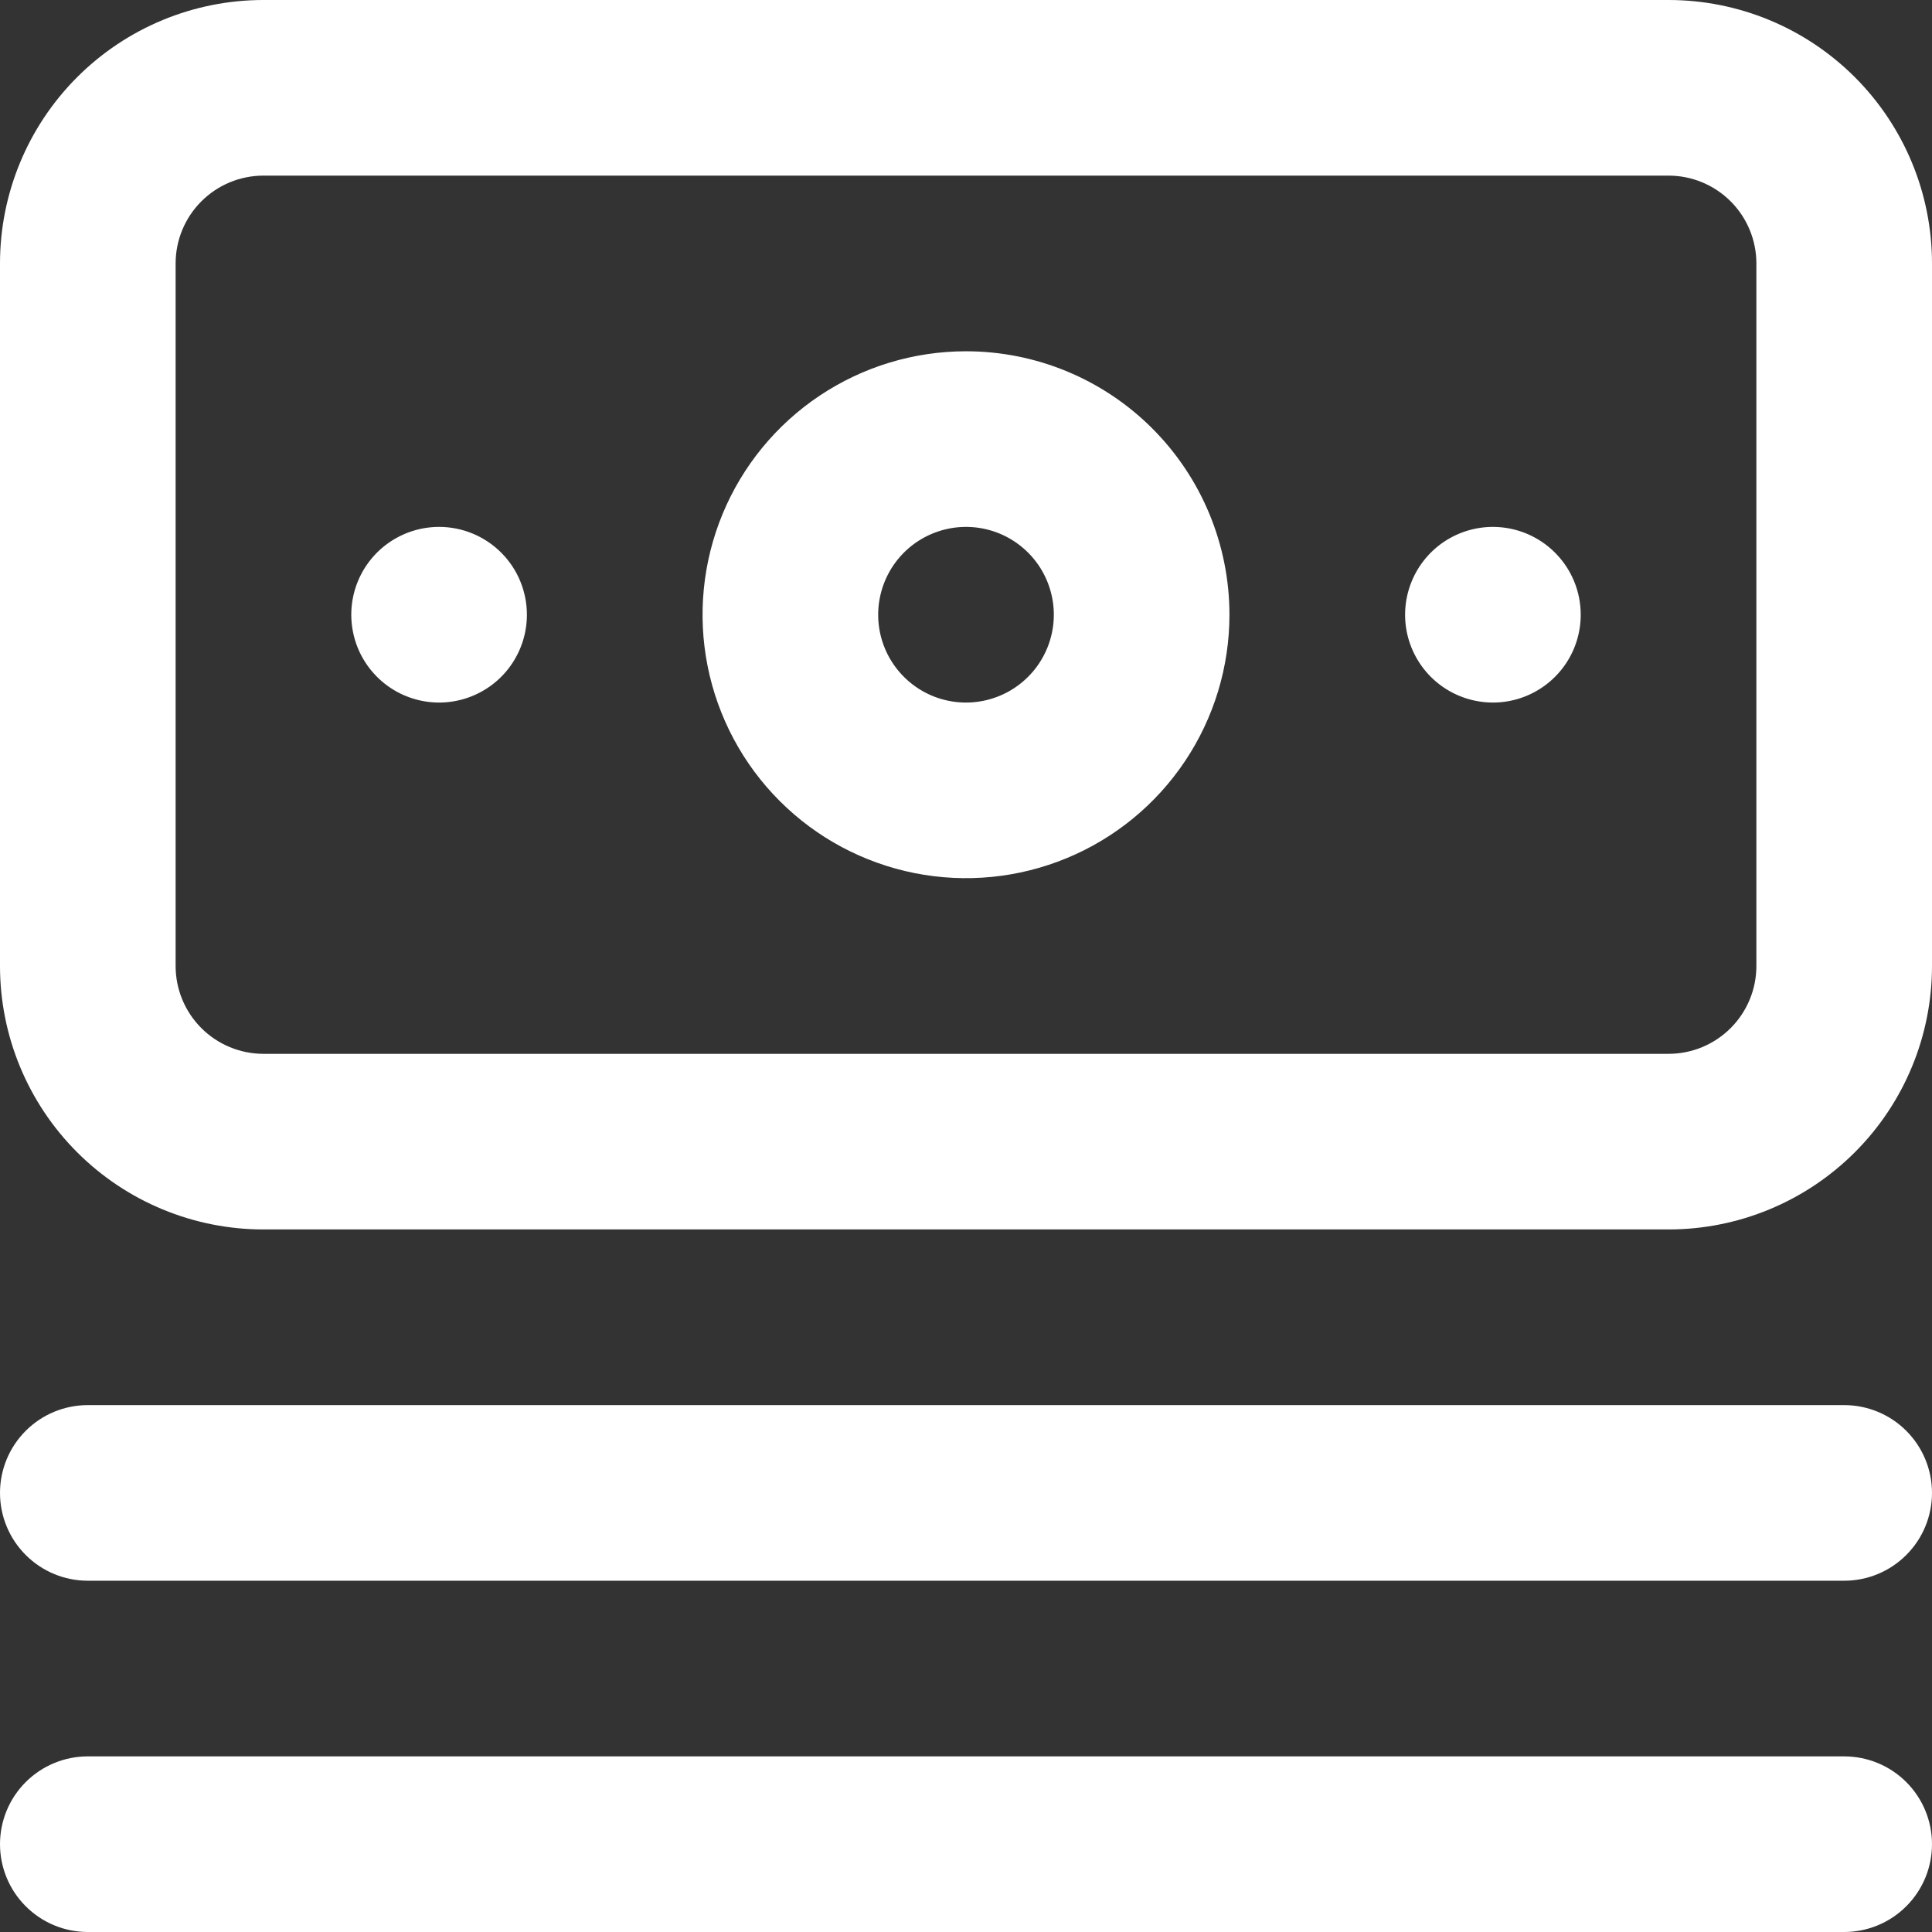 <svg width="50" height="50" viewBox="0 0 50 50" fill="none" xmlns="http://www.w3.org/2000/svg">
<rect x="0" y="0" width="50" height="50" fill="#333333" stroke="none"/>
<path d="M47.727 36.364H2.273C1.67 36.364 1.092 36.603 0.666 37.029C0.239 37.456 0 38.034 0 38.636C0 39.239 0.239 39.817 0.666 40.243C1.092 40.67 1.67 40.909 2.273 40.909H47.727C48.33 40.909 48.908 40.67 49.334 40.243C49.761 39.817 50 39.239 50 38.636C50 38.034 49.761 37.456 49.334 37.029C48.908 36.603 48.33 36.364 47.727 36.364ZM47.727 45.455H2.273C1.67 45.455 1.092 45.694 0.666 46.12C0.239 46.546 0 47.124 0 47.727C0 48.33 0.239 48.908 0.666 49.334C1.092 49.761 1.67 50 2.273 50H47.727C48.33 50 48.908 49.761 49.334 49.334C49.761 48.908 50 48.33 50 47.727C50 47.124 49.761 46.546 49.334 46.12C48.908 45.694 48.33 45.455 47.727 45.455ZM11.364 13.636C10.914 13.636 10.475 13.77 10.101 14.019C9.727 14.269 9.436 14.624 9.264 15.039C9.092 15.455 9.047 15.912 9.135 16.352C9.222 16.793 9.439 17.198 9.757 17.516C10.074 17.834 10.479 18.05 10.92 18.138C11.361 18.226 11.818 18.181 12.233 18.009C12.649 17.837 13.004 17.546 13.253 17.172C13.503 16.798 13.636 16.359 13.636 15.909C13.636 15.306 13.397 14.728 12.971 14.302C12.544 13.876 11.966 13.636 11.364 13.636ZM43.182 0H6.818C5.01 0 3.276 0.718 1.997 1.997C0.718 3.276 0 5.01 0 6.818V25C0 26.808 0.718 28.543 1.997 29.821C3.276 31.1 5.01 31.818 6.818 31.818H43.182C44.99 31.818 46.724 31.1 48.003 29.821C49.282 28.543 50 26.808 50 25V6.818C50 5.01 49.282 3.276 48.003 1.997C46.724 0.718 44.99 0 43.182 0ZM45.455 25C45.455 25.603 45.215 26.181 44.789 26.607C44.363 27.033 43.785 27.273 43.182 27.273H6.818C6.215 27.273 5.637 27.033 5.211 26.607C4.785 26.181 4.545 25.603 4.545 25V6.818C4.545 6.215 4.785 5.637 5.211 5.211C5.637 4.785 6.215 4.545 6.818 4.545H43.182C43.785 4.545 44.363 4.785 44.789 5.211C45.215 5.637 45.455 6.215 45.455 6.818V25ZM25 9.091C23.651 9.091 22.333 9.491 21.212 10.24C20.091 10.989 19.217 12.054 18.701 13.3C18.185 14.546 18.05 15.917 18.313 17.239C18.576 18.562 19.225 19.777 20.179 20.73C21.132 21.684 22.347 22.333 23.67 22.596C24.992 22.859 26.363 22.724 27.609 22.208C28.855 21.692 29.92 20.818 30.669 19.697C31.418 18.576 31.818 17.258 31.818 15.909C31.818 14.101 31.1 12.367 29.821 11.088C28.543 9.809 26.808 9.091 25 9.091ZM25 18.182C24.55 18.182 24.111 18.049 23.737 17.799C23.364 17.549 23.072 17.194 22.9 16.779C22.728 16.363 22.683 15.907 22.771 15.466C22.859 15.025 23.075 14.62 23.393 14.302C23.711 13.984 24.116 13.768 24.557 13.68C24.997 13.592 25.454 13.637 25.87 13.809C26.285 13.981 26.64 14.273 26.89 14.646C27.139 15.02 27.273 15.46 27.273 15.909C27.273 16.512 27.033 17.09 26.607 17.516C26.181 17.942 25.603 18.182 25 18.182ZM38.636 13.636C38.187 13.636 37.748 13.77 37.374 14.019C37 14.269 36.709 14.624 36.537 15.039C36.365 15.455 36.32 15.912 36.407 16.352C36.495 16.793 36.712 17.198 37.029 17.516C37.347 17.834 37.752 18.05 38.193 18.138C38.634 18.226 39.091 18.181 39.506 18.009C39.921 17.837 40.276 17.546 40.526 17.172C40.776 16.798 40.909 16.359 40.909 15.909C40.909 15.306 40.67 14.728 40.243 14.302C39.817 13.876 39.239 13.636 38.636 13.636Z" fill="white"/>
</svg>
